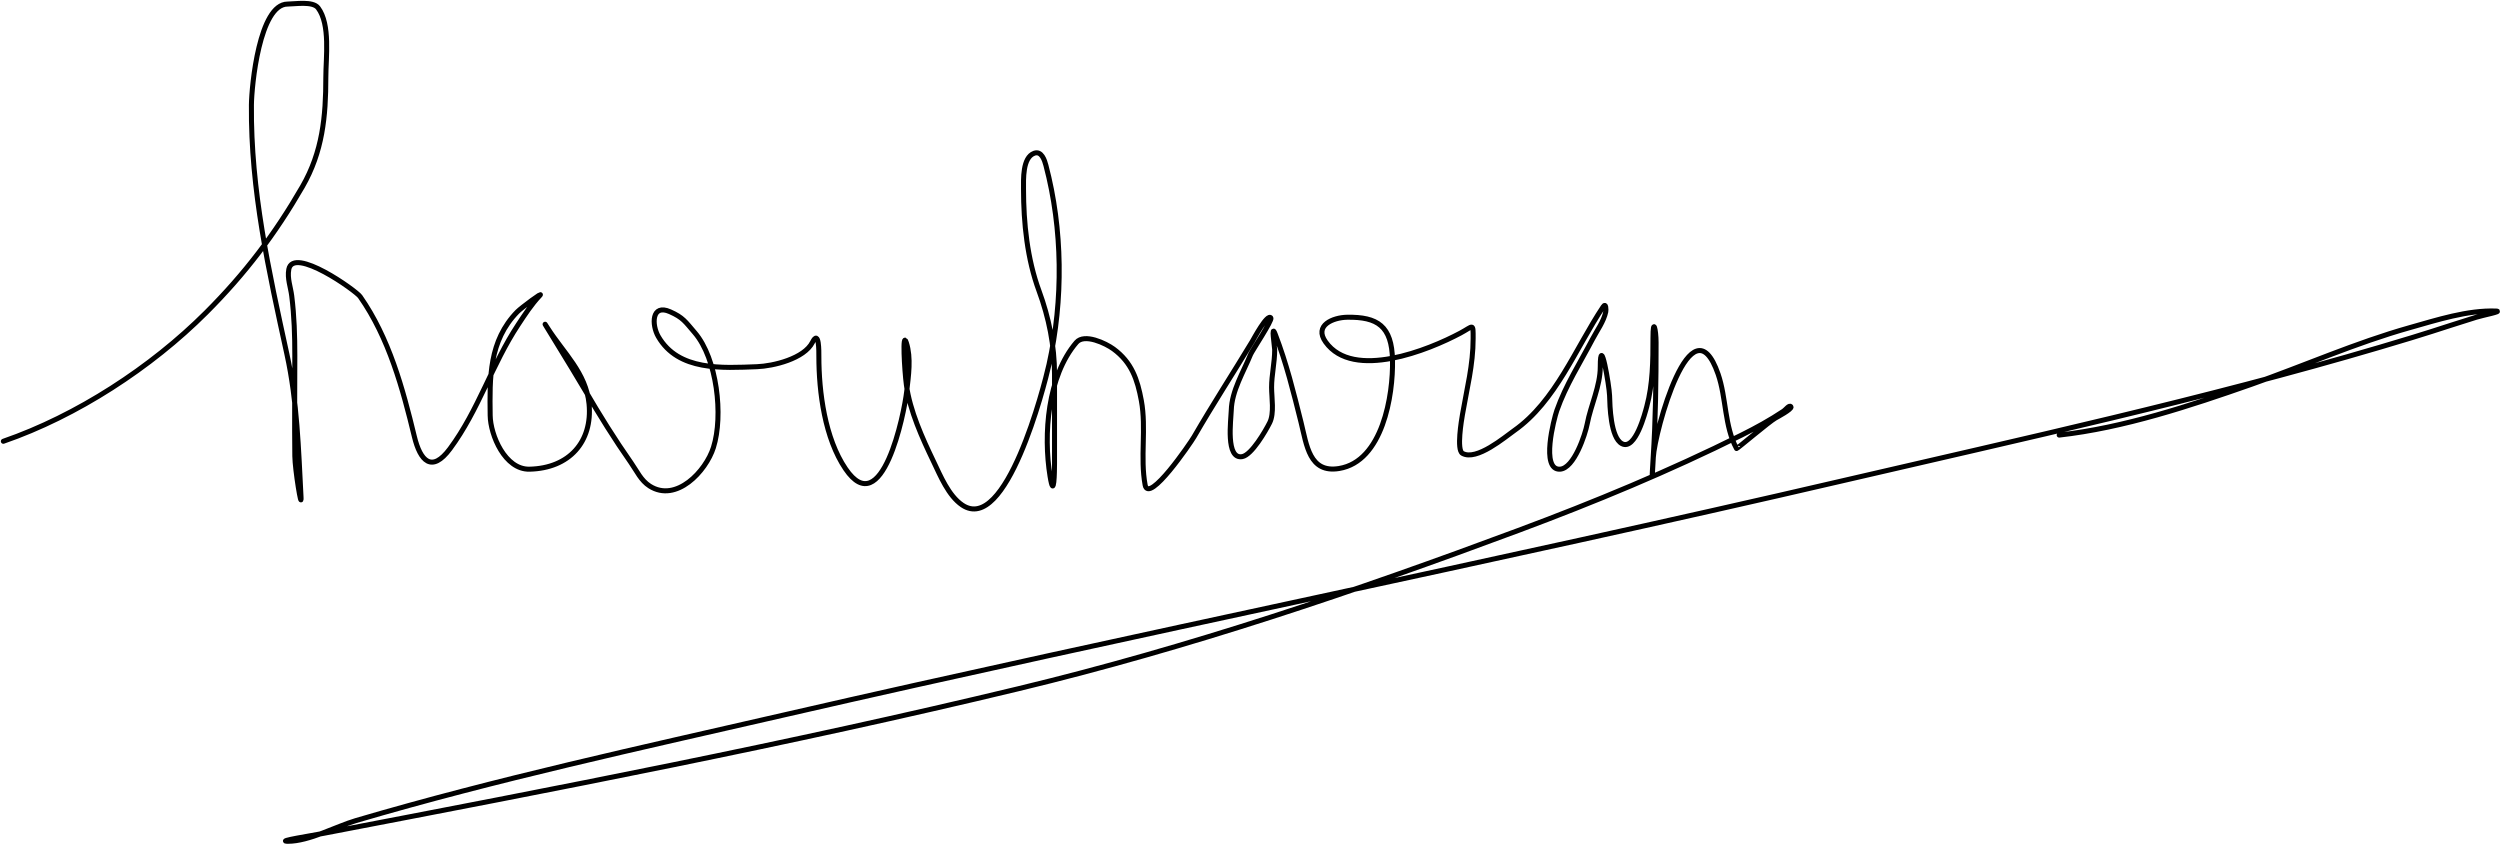 <svg width="1494" height="505" viewBox="0 0 1494 505" fill="none" xmlns="http://www.w3.org/2000/svg">
<path d="M2 263.71C45.843 248.591 90.314 219.663 123.169 186.808C146.585 163.392 164.356 139.911 180.716 111.554C192.783 90.639 194.717 69.604 194.717 46.182C194.717 34.508 197.528 14.62 190.084 4.695C186.967 0.537 176.208 2.43 171.863 2.43C155.036 2.43 150.347 51.216 150.244 62.757C149.789 113.669 160.642 162.022 171.451 211.618C177.65 240.058 178.371 268.16 179.893 297.065C180.327 305.313 176.287 280.823 176.187 272.563C175.943 252.597 176.187 232.615 176.187 212.648C176.187 200.559 175.835 188.833 174.334 176.822C173.674 171.542 171.598 166.387 172.583 160.968C175.129 146.968 212.685 173.636 215.204 177.234C232.499 201.942 240.706 232.237 247.632 260.93C251.124 275.396 257.981 282.933 268.942 268.136C286.018 245.084 293.997 217.753 309.606 194.117C313.672 187.961 317.512 181.98 322.577 176.616C325.393 173.635 311.389 184.049 309.194 186.293C292.18 203.695 292.636 225.725 292.929 248.268C293.082 260.041 301.807 280.711 316.401 280.387C340.197 279.858 354.172 263.964 352.02 241.37C350.262 222.903 336.661 210.865 327.313 196.176C319.61 184.072 342.338 220.628 349.55 233.031C358.191 247.894 367.282 262.496 377.139 276.578C380.641 281.58 383.029 287.149 388.258 290.476C404.122 300.571 421.856 281.64 426.348 267.416C432.354 248.399 428.477 214.308 415.23 198.853C409.433 192.09 408.163 189.741 400.406 186.293C389.346 181.378 389.38 194.151 393.405 201.118C405.399 221.876 431.739 219.899 452.394 219.134C462.067 218.775 480.623 214.354 485.543 204.515C489.565 196.471 489.352 210.553 489.352 212.957C489.352 234.399 492.935 261.946 505.309 280.181C527.108 312.307 540.312 247.464 541.855 233.855C542.904 224.602 544.568 213.944 541.649 204.824C539.097 196.849 540.534 221.644 541.649 229.943C543.743 245.531 551.184 261.836 557.915 275.857C562.013 284.396 566.837 296.258 575.004 301.8C601.235 319.6 623.96 230.979 626.889 217.795C635.475 179.158 635.093 137.004 625.036 98.788C624.258 95.83 622.441 89.98 618.036 91.582C611 94.141 611.653 107.371 611.653 112.995C611.653 133.219 613.893 154.81 620.918 173.837C626.776 189.702 630.184 206.602 630.184 223.56C630.184 241.37 630.184 259.18 630.184 276.99C630.184 281.309 629.954 299.64 627.507 284.608C623.474 259.836 625.979 224.777 643.258 204.618C648.042 199.037 660.851 205.208 665.392 208.53C676.315 216.523 679.75 226.806 682.069 239.414C685.137 256.098 681.293 273.385 684.334 289.858C686.453 301.337 711.414 264.763 713.571 261.033C724.758 241.683 736.826 223.102 748.367 204C749.212 202.601 757.442 187.08 759.485 189.999C760.432 191.351 748.217 209.656 747.338 211.824C743.082 222.322 736.122 233.523 735.807 245.179C735.651 250.977 732.307 274.706 742.396 272.872C748.019 271.85 756.295 257.53 758.765 252.591C761.592 246.937 759.897 237.594 759.897 231.487C759.897 224.065 761.75 216.711 761.75 209.045C761.75 207.235 759.426 192.831 762.059 199.677C768.805 217.215 772.951 234.184 777.501 252.385C780.906 266.004 782.444 282.895 800.252 279.975C826.287 275.707 832.589 236.27 832.166 215.119C831.761 194.846 823.219 189.279 804.988 189.588C796.7 189.728 785.044 194.4 792.222 204.412C808.747 227.459 853.844 209.159 872.727 199.059C880.573 194.862 880.345 192.674 880.345 202.25C880.345 218.148 876.61 232.245 873.963 247.753C873.427 250.887 870.342 268.847 873.963 270.916C882.341 275.704 899.365 261.176 904.847 257.327C929.692 239.882 941.632 207.965 958.07 183.308C959.834 180.663 959.812 185.352 959.615 186.293C958.39 192.145 954.409 197.456 951.688 202.662C944.364 216.673 935.616 230.314 930.378 245.282C928.667 250.168 920.615 280.998 932.231 280.387C940.707 279.941 947.35 259.452 948.496 253.415C950.642 242.117 956.32 230.763 956.32 219.236C956.32 198.657 961.713 230.746 961.879 236.326C962.065 242.553 962.441 261.545 969.292 265.151C977.275 269.353 983.073 246.814 984.116 242.914C987.694 229.543 987.822 215.67 987.822 201.941C987.822 189.384 989.675 196.814 989.675 204.721C989.675 227.787 989.41 250.68 987.925 273.696C987.113 286.285 987.089 290.892 988.028 273.284C988.849 257.897 1010.8 177.514 1026.74 223.56C1031.66 237.78 1030.53 254.787 1037.75 268.033C1037.95 268.39 1057.36 251.816 1061.02 249.812C1061.77 249.398 1071.13 244.395 1070.28 243.12C1069.34 241.7 1067.28 244.747 1065.86 245.694C1057.77 251.085 1049.46 255.657 1040.74 260.004C997.476 281.563 952.791 300.049 907.523 316.933C809.623 353.45 710.423 387.046 608.771 411.542C471.236 444.684 332.161 471.374 193.276 498.017C186.162 499.382 164.826 502.753 172.069 502.753C184.743 502.753 201.072 493.803 212.63 490.399C296.649 465.655 383.058 446.907 468.351 427.293C679.074 378.835 891.073 336.158 1101.68 287.182C1208.84 262.263 1316.7 238.681 1422.26 207.501C1454.7 197.918 1453.25 197.897 1479.81 189.588C1483.75 188.353 1495.78 186.035 1491.65 185.882C1474.62 185.251 1456.19 191.257 1440.17 195.765C1407.66 204.913 1377.05 218.575 1345.25 229.737C1309.02 242.458 1269.01 255.733 1230.57 260.004" stroke="black" stroke-width="3" stroke-linecap="round"/>
</svg>
